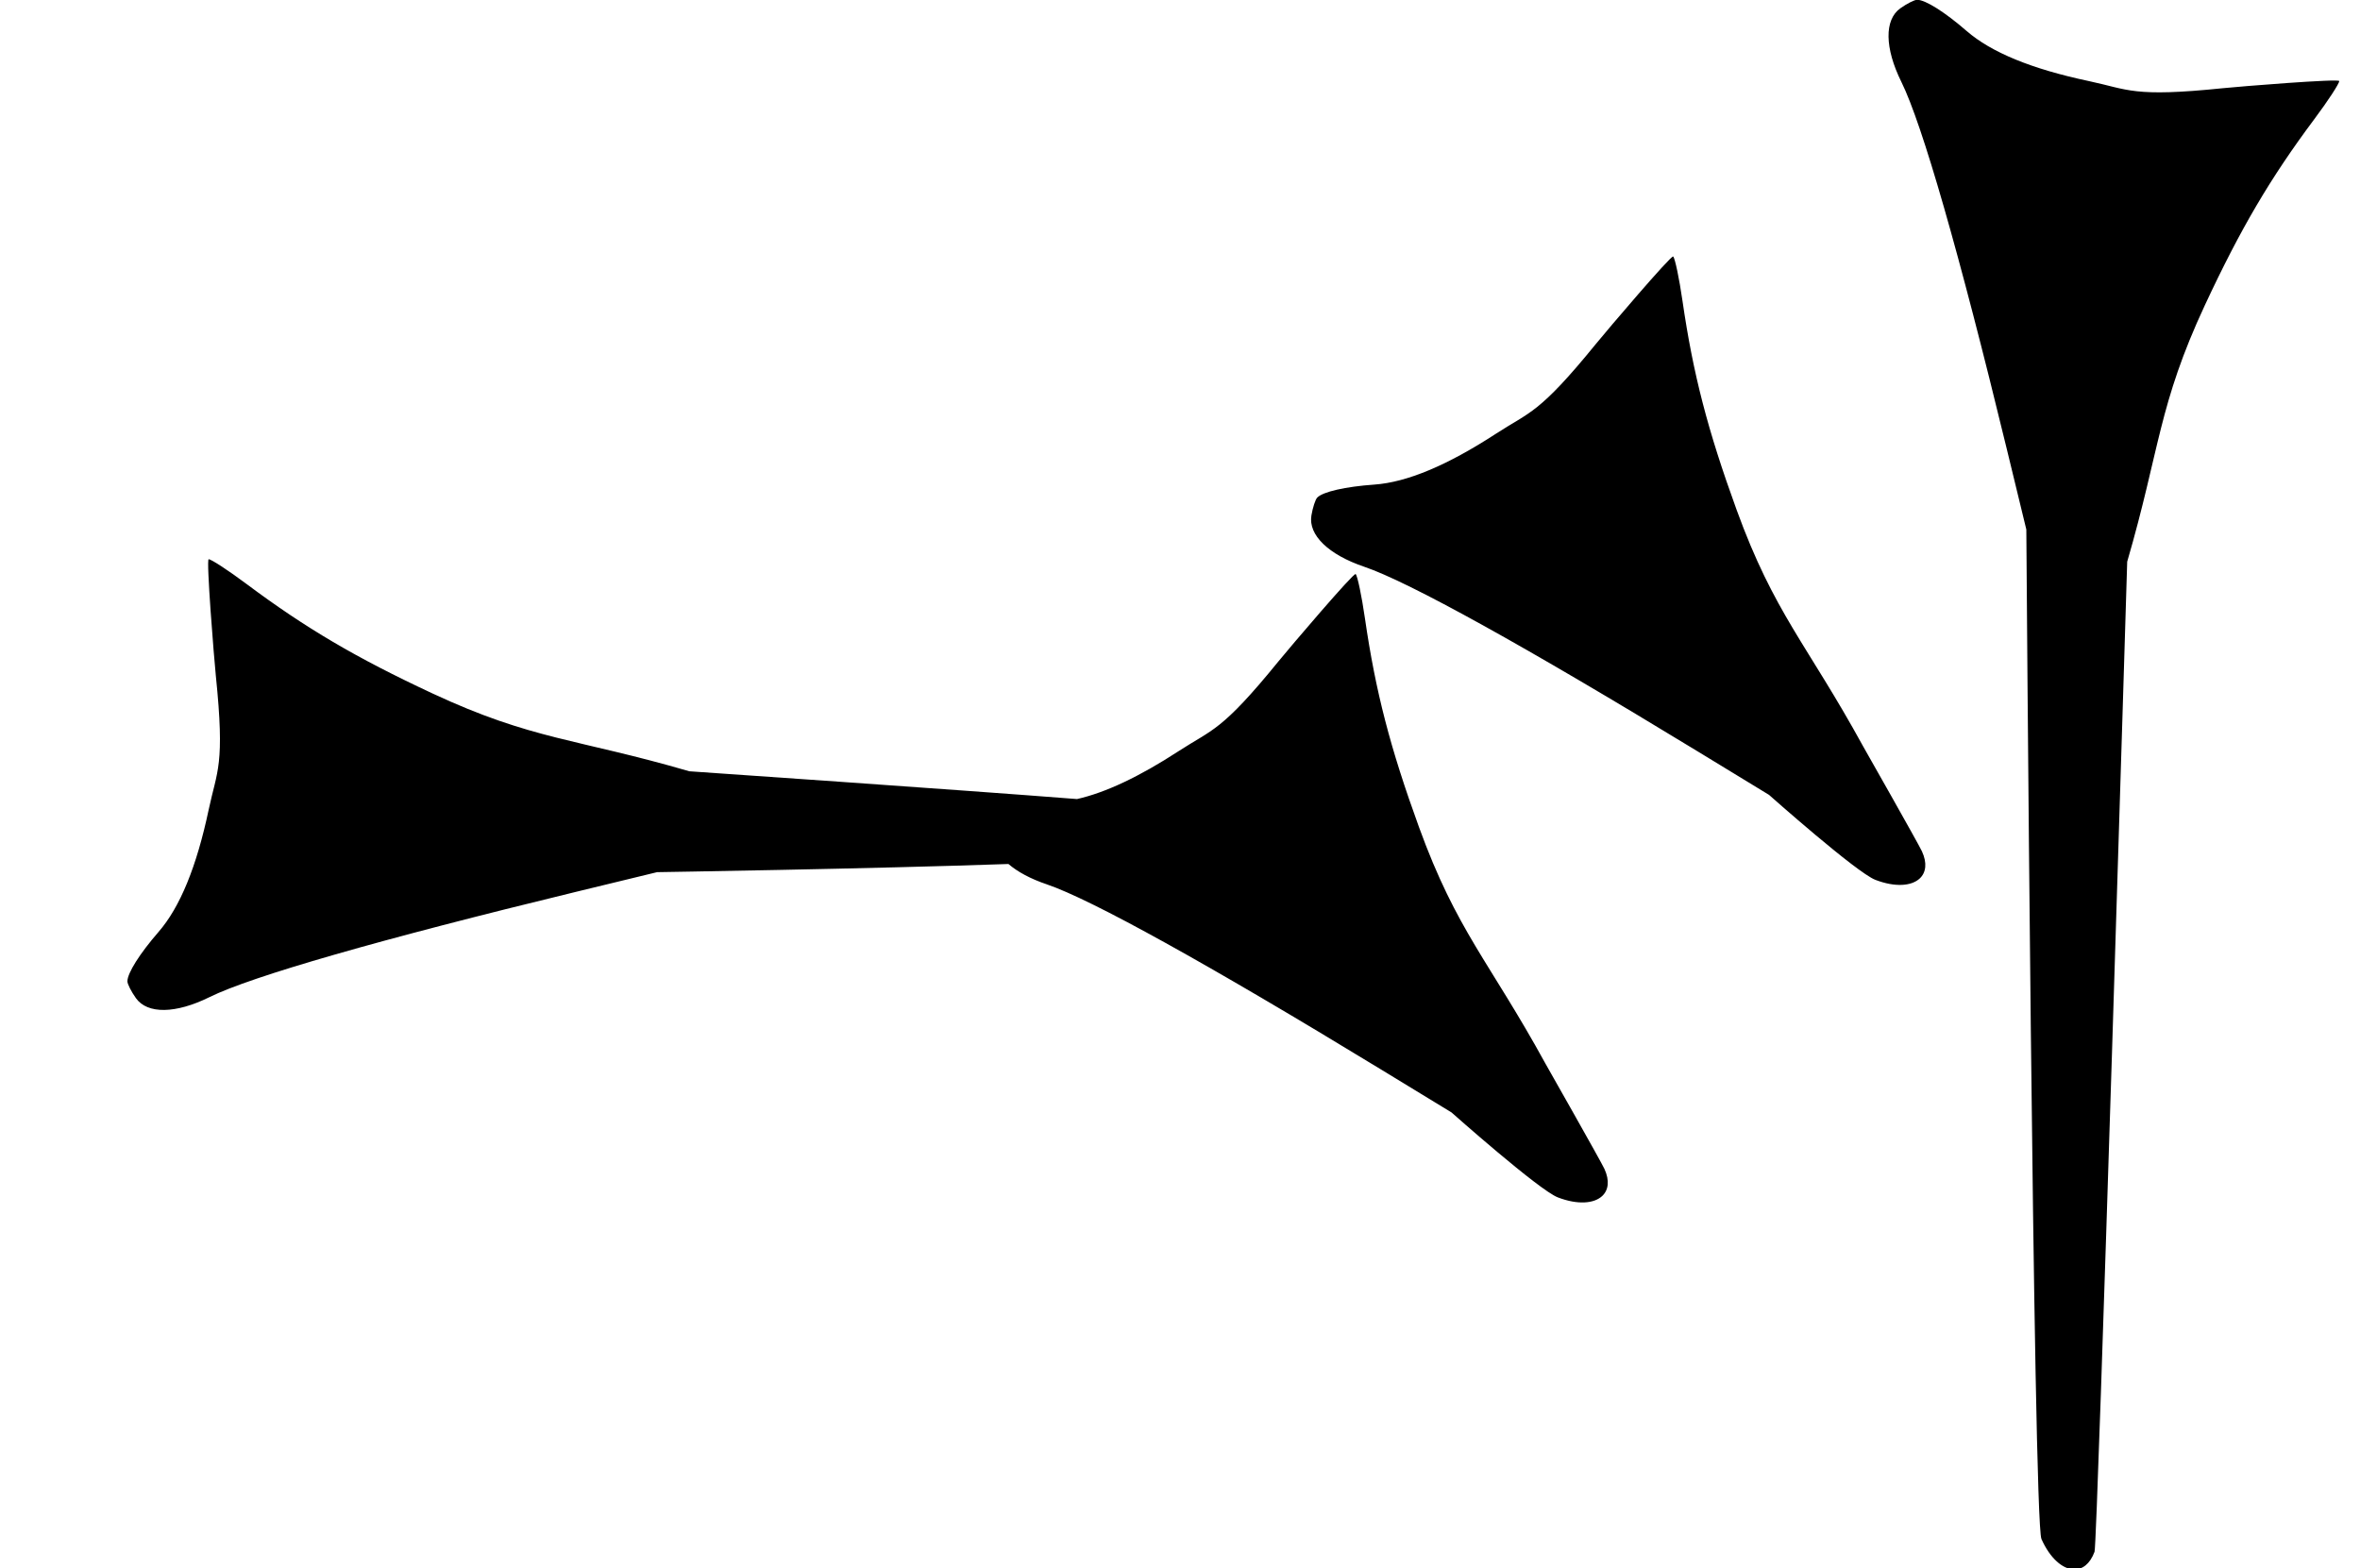 <?xml version="1.0" standalone="no"?>
<!DOCTYPE svg PUBLIC "-//W3C//DTD SVG 1.1//EN" "http://www.w3.org/Graphics/SVG/1.1/DTD/svg11.dtd" >
<svg xmlns="http://www.w3.org/2000/svg" xmlns:xlink="http://www.w3.org/1999/xlink" version="1.1" viewBox="0 0 1204 800">
   <path fill="currentColor"
d="M335.245 444.941l-41.315 10.027c-100.174 24.314 -165.504 43.079 -187.049 53.727c-17.262 8.531 -31.664 8.739 -37.523 0.543c-2.377 -3.326 -4.358 -7.231 -4.358 -8.592c0 -4.199 6.26 -14.135 15.89 -25.22
c10.948 -12.604 19.418 -33.258 25.573 -62.358c4.274 -20.209 8.369 -22.354 3.644 -68.36c-0.911 -8.868 -4.977 -59.403 -3.649 -59.403c1.322 0 10.045 5.703 19.384 12.674c30.166 22.517 55.747 37.572 94.798 55.794
c51.072 23.83 73.468 22.936 131.02 39.704c0 0 137.817 9.46 197.804 14.173c14.62 -3.309 31.824 -11.426 51.816 -24.438c17.312 -11.268 21.724 -9.889 50.914 -45.762c5.627 -6.915 38.485 -45.523 39.424 -44.585
c0.936 0.935 3.07 11.135 4.745 22.668c5.409 37.252 12.852 65.986 27.58 106.484c19.263 52.964 35.731 68.167 64.569 120.72c0 0 28.211 49.671 30.007 53.569c2.781 6.035 2.06 10.864 -1.108 13.84
c-4.147 3.896 -12.487 4.618 -22.65 0.717c-9.637 -3.699 -54.244 -43.341 -54.244 -43.341l-36.305 -22.124c-88.026 -53.641 -147.49 -86.567 -170.255 -94.272c-8.227 -2.785 -14.844 -6.355 -19.48 -10.349
c-69.6 2.456 -179.23 4.163 -179.23 4.163zM1033.77 270.139l-10.027 -41.315c-24.314 -100.174 -43.079 -165.504 -53.727 -187.049c-8.531 -17.262 -8.739 -31.664 -0.543 -37.523c3.326 -2.377 7.231 -4.358 8.592 -4.358
c4.199 0 14.135 6.26 25.22 15.89c12.604 10.948 33.258 19.418 62.358 25.573c20.209 4.274 22.354 8.369 68.36 3.644c8.868 -0.911 59.403 -4.977 59.403 -3.649c0 1.322 -5.703 10.045 -12.674 19.384
c-22.517 30.166 -37.572 55.747 -55.794 94.798c-23.83 51.072 -22.936 73.468 -39.704 131.02c0 0 -15.175 501.07 -16.661 505.098c-2.301 6.233 -6.226 9.138 -10.57 9.002c-5.688 -0.178 -12.095 -5.564 -16.523 -15.51
c-4.198 -9.43 -7.71 -515.003 -7.71 -515.003zM902.515 405.523l-36.305 -22.124c-88.026 -53.641 -147.49 -86.567 -170.255 -94.272c-18.238 -6.174 -28.569 -16.211 -26.916 -26.148c0.671 -4.033 2.031 -8.195 2.993 -9.157
c2.97 -2.97 14.421 -5.568 29.068 -6.598c16.654 -1.171 37.248 -9.786 62.178 -26.011c17.312 -11.268 21.724 -9.889 50.914 -45.762c5.627 -6.915 38.485 -45.523 39.424 -44.585c0.936 0.935 3.07 11.135 4.745 22.668
c5.409 37.252 12.852 65.986 27.58 106.484c19.263 52.964 35.731 68.167 64.569 120.72c0 0 28.211 49.671 30.007 53.569c2.781 6.035 2.06 10.864 -1.108 13.84c-4.147 3.896 -12.487 4.618 -22.65 0.717
c-9.637 -3.699 -54.244 -43.341 -54.244 -43.341z" />
</svg>
